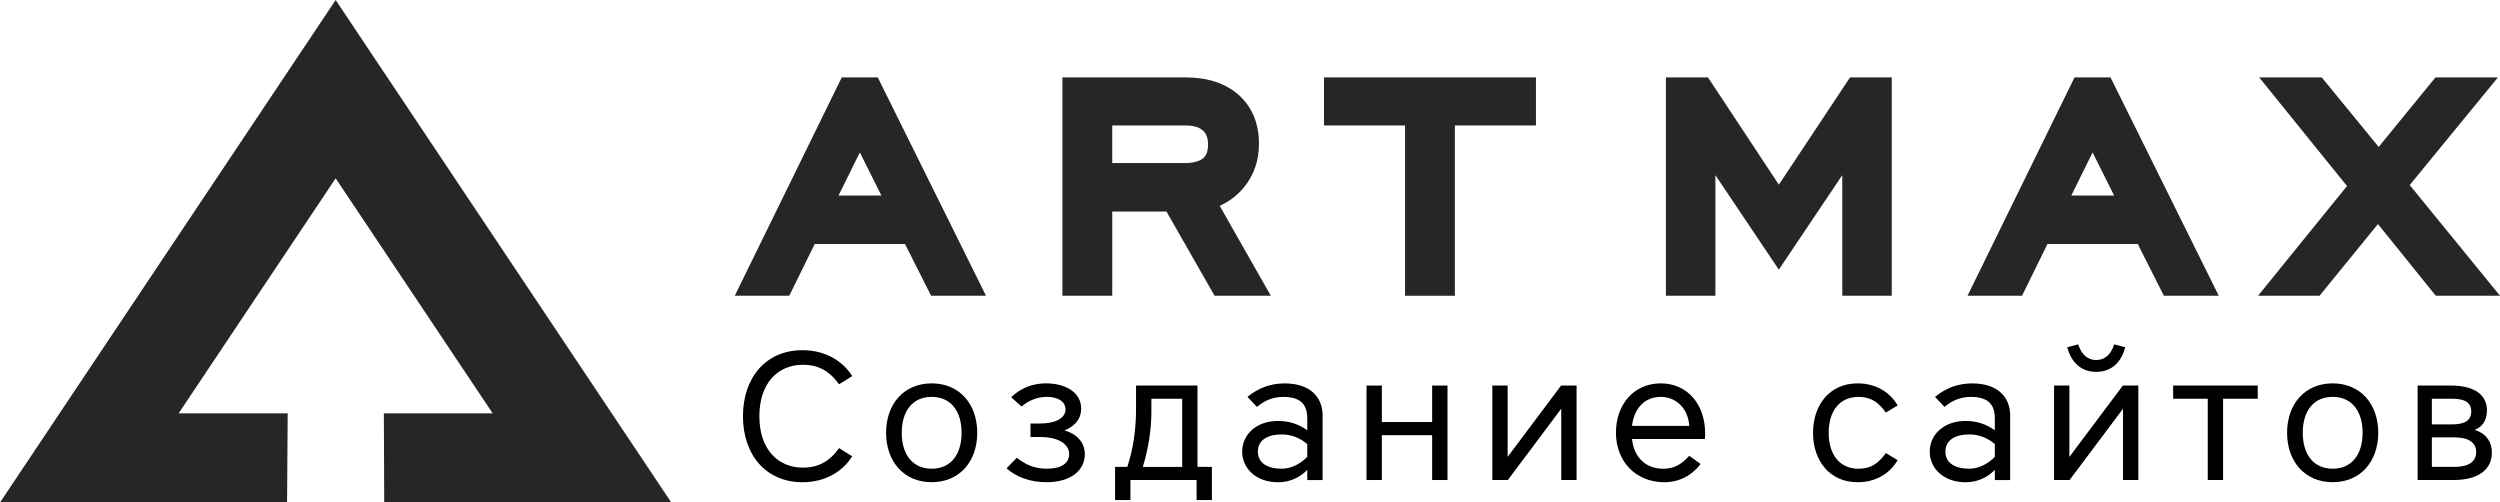<?xml version="1.0" encoding="utf-8"?>
<!-- Generator: Adobe Illustrator 16.0.0, SVG Export Plug-In . SVG Version: 6.00 Build 0)  -->
<!DOCTYPE svg PUBLIC "-//W3C//DTD SVG 1.1//EN" "http://www.w3.org/Graphics/SVG/1.1/DTD/svg11.dtd">
<svg version="1.1" id="Слой_1" xmlns="http://www.w3.org/2000/svg" xmlns:xlink="http://www.w3.org/1999/xlink" x="0px" y="0px"
	 width="150.826px" height="30.316px" viewBox="0 0 150.826 30.316" enable-background="new 0 0 150.826 30.316"
	 xml:space="preserve">
<polygon fill="#272624" points="17.357,24.938 10.777,24.938 20.25,10.758 29.723,24.938 23.158,24.938 23.18,30.316 40.5,30.316 
	20.25,0 0,30.316 17.319,30.316 "/>
<g>
	<path fill="#272624" d="M75.017,11.339c0.622-0.741,0.937-1.637,0.937-2.659c0-1.236-0.413-2.23-1.229-2.957
		c-0.791-0.698-1.864-1.053-3.185-1.053h-7.445v13.173h3.008V12.76h3.269l2.904,5.083h3.393l-3.083-5.425
		C74.139,12.171,74.617,11.811,75.017,11.339z M67.102,7.569h4.415c0.479,0,0.833,0.103,1.062,0.311
		c0.074,0.066,0.303,0.271,0.303,0.839c0,0.577-0.216,0.76-0.294,0.826c-0.222,0.191-0.617,0.294-1.142,0.294h-4.344V7.569z"/>
	<path fill="#272624" d="M50.784,4.67l-6.456,13.173h3.289l1.536-3.123h5.445l1.575,3.123h3.313L52.956,4.67H50.784z M50.587,11.798
		l1.288-2.601l1.299,2.601H50.587z"/>
	<path fill="#272624" d="M125.157,4.67l-6.456,13.173h3.289l1.535-3.123h5.447l1.575,3.123h3.312l-6.53-13.173H125.157z
		 M124.961,11.798l1.286-2.601l1.299,2.601H124.961z"/>
	<polygon fill="#272624" points="145.379,11.164 150.701,4.67 146.932,4.67 143.506,8.864 140.072,4.67 136.297,4.67 
		141.595,11.223 136.229,17.843 139.938,17.843 143.463,13.518 146.951,17.843 150.826,17.843 	"/>
	<polygon fill="#272624" points="107.319,11.142 103.043,4.67 100.505,4.67 100.505,17.843 103.49,17.843 103.49,10.566 
		107.317,16.268 111.145,10.566 111.145,17.843 114.13,17.843 114.13,4.67 111.613,4.67 	"/>
	<polygon fill="#272624" points="79.877,7.569 84.767,7.569 84.767,17.843 87.774,17.843 87.774,7.569 92.664,7.569 92.664,4.67 
		79.877,4.67 	"/>
</g>
<g>
	<path d="M48.41,21.127c1.396,0,2.442,0.66,3.003,1.563l-0.792,0.495c-0.583-0.814-1.266-1.178-2.179-1.178
		c-1.496,0-2.629,1.089-2.629,3.103s1.133,3.103,2.629,3.103c0.913,0,1.596-0.363,2.179-1.177l0.792,0.494
		c-0.561,0.902-1.606,1.563-3.003,1.563c-2.189,0-3.587-1.639-3.587-3.982S46.221,21.127,48.41,21.127z"/>
	<path d="M56.208,23.129c1.694,0,2.75,1.266,2.75,2.981c0,1.717-1.056,2.981-2.75,2.981s-2.75-1.265-2.75-2.981
		C53.458,24.395,54.514,23.129,56.208,23.129z M56.208,28.278c1.145,0,1.805-0.848,1.805-2.168s-0.66-2.167-1.805-2.167
		s-1.805,0.847-1.805,2.167S55.063,28.278,56.208,28.278z"/>
	<path d="M64.502,27.397c0-0.692-0.803-1.034-1.728-1.034H62.17V25.55h0.604c0.869,0,1.508-0.309,1.508-0.848
		c0-0.483-0.462-0.759-1.134-0.759c-0.495,0-1.045,0.176-1.518,0.583l-0.627-0.562c0.615-0.583,1.342-0.836,2.101-0.836
		c1.188,0,2.124,0.55,2.124,1.519c0,0.671-0.44,1.1-1.013,1.32c0.771,0.22,1.232,0.737,1.232,1.43c0,0.99-0.848,1.694-2.311,1.694
		c-1.012,0-1.826-0.319-2.409-0.836l0.616-0.638c0.55,0.429,1.078,0.66,1.815,0.66C64.018,28.278,64.502,27.959,64.502,27.397z"/>
	<path d="M73.115,30.17h-0.924v-1.21h-3.993v1.21h-0.925v-2.002h0.737c0.353-1.045,0.528-2.267,0.528-3.455v-1.452h3.707v4.907
		h0.869V30.17z M71.322,28.168v-4.114h-1.859v0.803c0,1.067-0.187,2.244-0.517,3.312H71.322z"/>
	<path d="M77.108,25.396c0.726,0,1.265,0.22,1.76,0.561v-0.692c0-0.748-0.285-1.32-1.44-1.32c-0.551,0-1.078,0.165-1.596,0.604
		l-0.572-0.604c0.693-0.572,1.441-0.814,2.245-0.814c1.484,0,2.288,0.781,2.288,1.937v3.895h-0.925v-0.616
		c-0.406,0.418-1.001,0.748-1.76,0.748c-1.331,0-2.167-0.836-2.167-1.848C74.941,26.231,75.777,25.396,77.108,25.396z
		 M75.887,27.244c0,0.682,0.572,1.034,1.441,1.034c0.583,0,1.145-0.309,1.54-0.716v-0.77c-0.439-0.374-0.957-0.583-1.54-0.583
		C76.459,26.21,75.887,26.562,75.887,27.244z"/>
	<path d="M86.403,25.462v-2.201h0.925v5.699h-0.925v-2.706h-3.036v2.706h-0.924v-5.699h0.924v2.201H86.403z"/>
	<path d="M94.191,28.96v-4.302l-3.224,4.302h-0.935v-5.699h0.924v4.302l3.224-4.302h0.935v5.699H94.191z"/>
	<path d="M97.491,26.11c0-1.716,1.078-2.981,2.706-2.981c1.584,0,2.674,1.243,2.674,3.015c0,0.11,0,0.231-0.012,0.341h-4.4
		c0.121,1.111,0.825,1.794,1.893,1.794c0.638,0,1.1-0.265,1.562-0.781l0.683,0.495c-0.528,0.692-1.287,1.1-2.189,1.1
		C98.679,29.092,97.491,27.827,97.491,26.11z M101.913,25.692c-0.065-1.067-0.813-1.749-1.716-1.749
		c-0.957,0-1.606,0.671-1.738,1.749H101.913z"/>
	<path d="M112.065,23.129c1.09,0,1.937,0.506,2.421,1.331l-0.715,0.43c-0.43-0.616-0.902-0.946-1.64-0.946
		c-1.145,0-1.805,0.847-1.805,2.167s0.66,2.168,1.805,2.168c0.737,0,1.21-0.33,1.64-0.946l0.715,0.429
		c-0.484,0.825-1.331,1.331-2.421,1.331c-1.649,0-2.684-1.265-2.684-2.981C109.382,24.395,110.416,23.129,112.065,23.129z"/>
	<path d="M118.589,25.396c0.726,0,1.265,0.22,1.76,0.561v-0.692c0-0.748-0.285-1.32-1.44-1.32c-0.551,0-1.078,0.165-1.596,0.604
		l-0.572-0.604c0.693-0.572,1.441-0.814,2.245-0.814c1.484,0,2.288,0.781,2.288,1.937v3.895h-0.925v-0.616
		c-0.406,0.418-1.001,0.748-1.76,0.748c-1.331,0-2.167-0.836-2.167-1.848C116.422,26.231,117.258,25.396,118.589,25.396z
		 M117.367,27.244c0,0.682,0.572,1.034,1.441,1.034c0.583,0,1.145-0.309,1.54-0.716v-0.77c-0.439-0.374-0.957-0.583-1.54-0.583
		C117.939,26.21,117.367,26.562,117.367,27.244z"/>
	<path d="M128.082,28.96v-4.302l-3.224,4.302h-0.935v-5.699h0.924v4.302l3.224-4.302h0.935v5.699H128.082z M127.554,20.774
		l0.66,0.177c-0.23,0.88-0.803,1.484-1.749,1.484s-1.507-0.604-1.749-1.484l0.66-0.177c0.22,0.66,0.604,0.946,1.089,0.946
		S127.334,21.435,127.554,20.774z"/>
	<path d="M133.196,24.054h-2.09v-0.793h5.104v0.793h-2.09v4.906h-0.925V24.054z"/>
	<path d="M140.731,23.129c1.694,0,2.75,1.266,2.75,2.981c0,1.717-1.056,2.981-2.75,2.981s-2.75-1.265-2.75-2.981
		C137.981,24.395,139.037,23.129,140.731,23.129z M140.731,28.278c1.145,0,1.805-0.848,1.805-2.168s-0.66-2.167-1.805-2.167
		s-1.805,0.847-1.805,2.167S139.587,28.278,140.731,28.278z"/>
	<path d="M145.857,28.96v-5.699h2.013c1.431,0,2.168,0.572,2.168,1.497c0,0.594-0.265,0.989-0.737,1.177
		c0.604,0.187,1.034,0.638,1.034,1.375c0,0.969-0.748,1.65-2.321,1.65H145.857z M147.903,24.054h-1.188v1.551h1.188
		c0.737,0,1.188-0.198,1.188-0.781S148.641,24.054,147.903,24.054z M148.079,26.386h-1.364v1.782h1.364
		c0.804,0,1.31-0.286,1.31-0.892C149.389,26.672,148.883,26.386,148.079,26.386z"/>
</g>
</svg>
